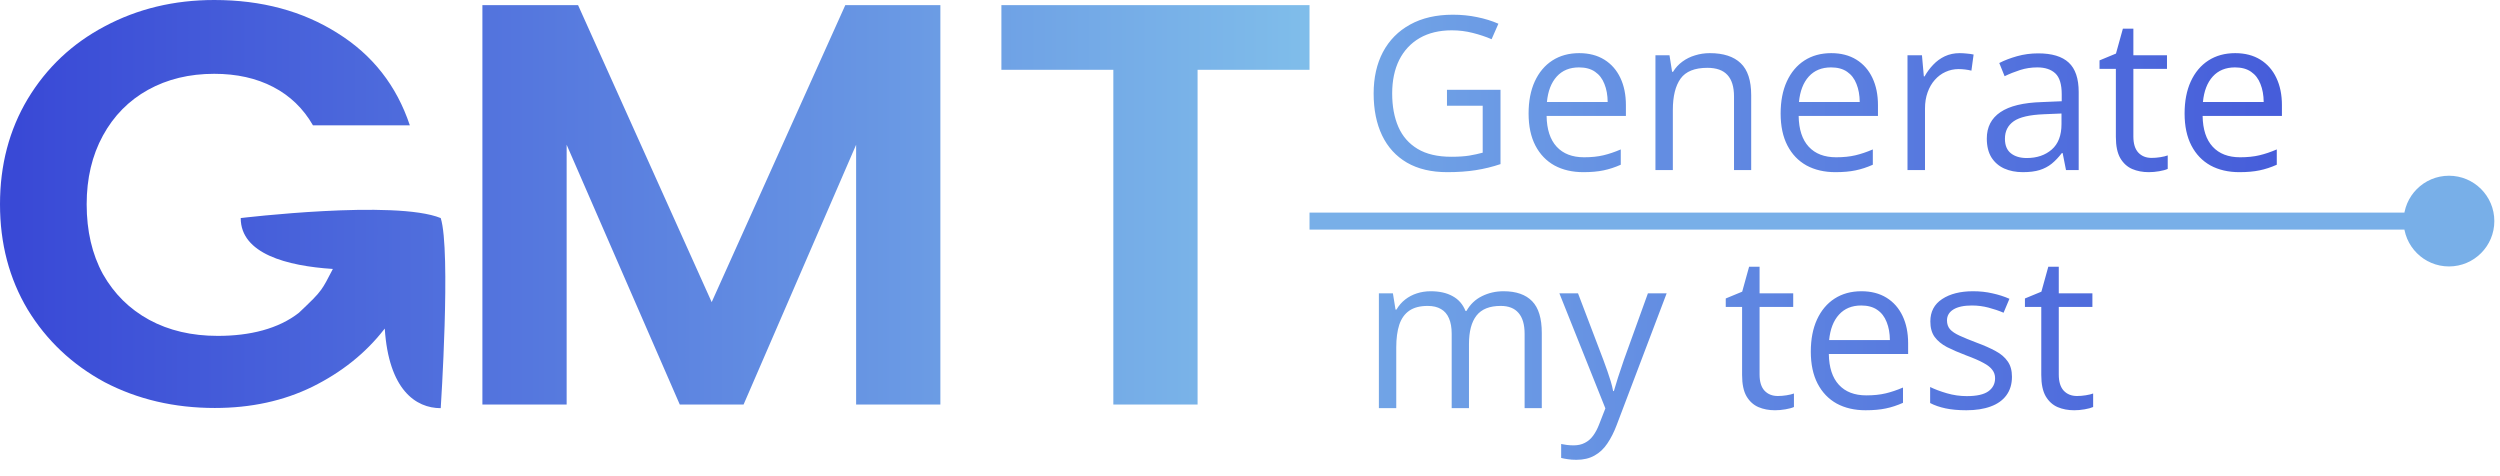 <svg width="147" height="28" viewBox="0 0 147 28" fill="none" xmlns="http://www.w3.org/2000/svg">
    <path fill-rule="evenodd" clip-rule="evenodd"
        d="M18.401 7.368C17.835 6.381 17.056 5.63 16.065 5.114C15.075 4.598 13.919 4.34 12.598 4.34C11.135 4.34 9.837 4.654 8.705 5.282C7.573 5.91 6.688 6.807 6.051 7.974C5.414 9.14 5.096 10.486 5.096 12.011C5.096 13.581 5.414 14.95 6.051 16.116C6.712 17.282 7.62 18.179 8.776 18.808C9.932 19.436 11.276 19.75 12.81 19.75C14.697 19.75 16.372 19.335 17.575 18.392C18.312 17.692 18.634 17.386 18.888 17.032C19.084 16.759 19.24 16.457 19.516 15.923C19.535 15.888 19.553 15.851 19.572 15.814C16.873 15.639 14.154 14.923 14.154 12.822C14.154 12.822 23.237 11.73 25.915 12.822C26.523 14.747 25.915 24 25.915 24C24.444 24 22.855 22.916 22.624 19.318C22.608 19.338 22.592 19.359 22.576 19.379C21.491 20.77 20.087 21.892 18.365 22.744C16.667 23.574 14.756 23.989 12.633 23.989C10.25 23.989 8.092 23.484 6.157 22.475C4.246 21.443 2.737 20.019 1.628 18.202C0.543 16.385 0 14.322 0 12.011C0 9.701 0.543 7.637 1.628 5.821C2.737 3.981 4.246 2.557 6.157 1.548C8.092 0.516 10.238 0 12.598 0C15.381 0 17.799 0.65 19.852 1.951C21.904 3.23 23.32 5.036 24.098 7.368H18.401ZM55.294 0.303V23.787H50.34V8.512L43.722 23.787H39.971L33.319 8.512V23.787H28.365V0.303H33.991L41.847 17.765L49.703 0.303H55.294ZM77 4.105V0.303H58.882V4.105H65.464V23.787H70.418V4.105H77Z"
        fill="url(#paint0_linear_745_1321)" />
    <path
        d="M141.333 13C141.333 14.473 142.527 15.667 144 15.667C145.473 15.667 146.667 14.473 146.667 13C146.667 11.527 145.473 10.333 144 10.333C142.527 10.333 141.333 11.527 141.333 13ZM77 13.5L144 13.5V12.5L77 12.5V13.5Z"
        fill="#78AFE8" />
    <path
        d="M85.082 5.281H88.23V9.649C87.757 9.809 87.271 9.928 86.77 10.006C86.273 10.084 85.716 10.123 85.1 10.123C84.164 10.123 83.374 9.936 82.729 9.563C82.088 9.189 81.602 8.657 81.269 7.967C80.936 7.273 80.77 6.45 80.77 5.497C80.77 4.565 80.953 3.752 81.318 3.058C81.688 2.364 82.22 1.826 82.914 1.444C83.612 1.058 84.45 0.865 85.427 0.865C85.928 0.865 86.402 0.912 86.85 1.006C87.302 1.097 87.721 1.226 88.106 1.395L87.706 2.306C87.374 2.162 87.006 2.039 86.603 1.937C86.205 1.834 85.792 1.783 85.365 1.783C84.63 1.783 84 1.935 83.474 2.238C82.953 2.542 82.552 2.971 82.273 3.526C81.998 4.08 81.86 4.737 81.86 5.497C81.86 6.249 81.981 6.904 82.224 7.462C82.466 8.016 82.844 8.448 83.357 8.756C83.871 9.064 84.532 9.218 85.341 9.218C85.747 9.218 86.096 9.195 86.388 9.15C86.679 9.101 86.944 9.043 87.183 8.977V6.218H85.082V5.281ZM92.856 3.125C93.431 3.125 93.924 3.253 94.334 3.507C94.745 3.762 95.059 4.119 95.277 4.579C95.494 5.035 95.603 5.569 95.603 6.181V6.815H90.94C90.952 7.608 91.15 8.212 91.531 8.626C91.913 9.041 92.451 9.248 93.145 9.248C93.572 9.248 93.95 9.209 94.279 9.131C94.607 9.053 94.948 8.938 95.301 8.786V9.686C94.96 9.838 94.622 9.949 94.285 10.018C93.952 10.088 93.558 10.123 93.102 10.123C92.453 10.123 91.887 9.992 91.402 9.729C90.922 9.462 90.548 9.072 90.281 8.559C90.014 8.045 89.881 7.417 89.881 6.674C89.881 5.947 90.002 5.318 90.244 4.789C90.49 4.255 90.835 3.844 91.279 3.557C91.727 3.269 92.252 3.125 92.856 3.125ZM92.844 3.963C92.297 3.963 91.862 4.142 91.538 4.499C91.213 4.856 91.02 5.355 90.959 5.996H94.531C94.527 5.594 94.464 5.24 94.34 4.937C94.221 4.629 94.038 4.39 93.792 4.222C93.546 4.049 93.23 3.963 92.844 3.963ZM100.537 3.125C101.338 3.125 101.944 3.323 102.354 3.717C102.765 4.107 102.97 4.735 102.97 5.602V10H101.96V5.67C101.96 5.107 101.831 4.686 101.572 4.407C101.318 4.128 100.925 3.988 100.396 3.988C99.648 3.988 99.123 4.199 98.819 4.622C98.515 5.045 98.363 5.659 98.363 6.464V10H97.34V3.249H98.166L98.32 4.222H98.375C98.519 3.984 98.702 3.785 98.923 3.624C99.145 3.46 99.394 3.337 99.669 3.255C99.944 3.169 100.233 3.125 100.537 3.125ZM107.677 3.125C108.252 3.125 108.744 3.253 109.155 3.507C109.566 3.762 109.88 4.119 110.098 4.579C110.315 5.035 110.424 5.569 110.424 6.181V6.815H105.761C105.773 7.608 105.97 8.212 106.352 8.626C106.734 9.041 107.272 9.248 107.966 9.248C108.393 9.248 108.771 9.209 109.1 9.131C109.428 9.053 109.769 8.938 110.122 8.786V9.686C109.781 9.838 109.443 9.949 109.106 10.018C108.773 10.088 108.379 10.123 107.923 10.123C107.274 10.123 106.708 9.992 106.223 9.729C105.742 9.462 105.369 9.072 105.102 8.559C104.835 8.045 104.701 7.417 104.701 6.674C104.701 5.947 104.823 5.318 105.065 4.789C105.311 4.255 105.656 3.844 106.1 3.557C106.547 3.269 107.073 3.125 107.677 3.125ZM107.664 3.963C107.118 3.963 106.683 4.142 106.358 4.499C106.034 4.856 105.841 5.355 105.779 5.996H109.352C109.348 5.594 109.284 5.24 109.161 4.937C109.042 4.629 108.859 4.39 108.613 4.222C108.367 4.049 108.05 3.963 107.664 3.963ZM115.229 3.125C115.364 3.125 115.506 3.134 115.654 3.15C115.802 3.162 115.933 3.181 116.048 3.206L115.919 4.154C115.808 4.125 115.685 4.103 115.549 4.086C115.414 4.07 115.286 4.062 115.167 4.062C114.896 4.062 114.639 4.117 114.397 4.228C114.159 4.335 113.95 4.491 113.769 4.696C113.588 4.897 113.447 5.142 113.344 5.429C113.241 5.713 113.19 6.029 113.19 6.378V10H112.161V3.249H113.011L113.122 4.493H113.165C113.305 4.242 113.473 4.015 113.67 3.809C113.867 3.6 114.095 3.433 114.354 3.31C114.617 3.187 114.908 3.125 115.229 3.125ZM119.849 3.138C120.654 3.138 121.251 3.318 121.641 3.68C122.031 4.041 122.227 4.618 122.227 5.411V10H121.481L121.284 9.002H121.235C121.046 9.248 120.849 9.456 120.643 9.624C120.438 9.789 120.2 9.914 119.929 10C119.662 10.082 119.333 10.123 118.943 10.123C118.533 10.123 118.167 10.051 117.847 9.908C117.531 9.764 117.28 9.546 117.095 9.255C116.915 8.963 116.824 8.593 116.824 8.146C116.824 7.472 117.091 6.955 117.625 6.594C118.159 6.232 118.972 6.035 120.064 6.002L121.229 5.953V5.54C121.229 4.957 121.103 4.548 120.853 4.314C120.602 4.08 120.249 3.963 119.793 3.963C119.44 3.963 119.103 4.015 118.783 4.117C118.463 4.22 118.159 4.341 117.871 4.481L117.557 3.705C117.861 3.548 118.21 3.415 118.604 3.304C118.999 3.193 119.413 3.138 119.849 3.138ZM121.216 6.674L120.188 6.717C119.346 6.75 118.752 6.887 118.407 7.129C118.062 7.372 117.89 7.715 117.89 8.158C117.89 8.544 118.007 8.83 118.241 9.014C118.475 9.199 118.785 9.292 119.171 9.292C119.771 9.292 120.261 9.125 120.643 8.793C121.025 8.46 121.216 7.961 121.216 7.296V6.674ZM126.514 9.285C126.682 9.285 126.855 9.271 127.031 9.242C127.208 9.214 127.352 9.179 127.462 9.138V9.932C127.343 9.986 127.177 10.031 126.964 10.068C126.754 10.105 126.549 10.123 126.348 10.123C125.99 10.123 125.666 10.062 125.374 9.938C125.083 9.811 124.849 9.598 124.672 9.298C124.5 8.998 124.413 8.583 124.413 8.053V4.049H123.452V3.551L124.419 3.15L124.826 1.684H125.442V3.249H127.419V4.049H125.442V8.023C125.442 8.446 125.539 8.762 125.732 8.971C125.929 9.181 126.189 9.285 126.514 9.285ZM131.429 3.125C132.004 3.125 132.497 3.253 132.908 3.507C133.319 3.762 133.633 4.119 133.85 4.579C134.068 5.035 134.177 5.569 134.177 6.181V6.815H129.514C129.526 7.608 129.723 8.212 130.105 8.626C130.487 9.041 131.025 9.248 131.719 9.248C132.146 9.248 132.524 9.209 132.852 9.131C133.181 9.053 133.522 8.938 133.875 8.786V9.686C133.534 9.838 133.195 9.949 132.859 10.018C132.526 10.088 132.132 10.123 131.676 10.123C131.027 10.123 130.46 9.992 129.976 9.729C129.495 9.462 129.122 9.072 128.855 8.559C128.588 8.045 128.454 7.417 128.454 6.674C128.454 5.947 128.575 5.318 128.818 4.789C129.064 4.255 129.409 3.844 129.853 3.557C130.3 3.269 130.826 3.125 131.429 3.125ZM131.417 3.963C130.871 3.963 130.436 4.142 130.111 4.499C129.787 4.856 129.594 5.355 129.532 5.996H133.105C133.101 5.594 133.037 5.24 132.914 4.937C132.795 4.629 132.612 4.39 132.366 4.222C132.119 4.049 131.803 3.963 131.417 3.963ZM88.408 17.125C89.152 17.125 89.712 17.321 90.09 17.711C90.468 18.097 90.657 18.719 90.657 19.577V24H89.647V19.626C89.647 19.08 89.527 18.672 89.289 18.401C89.055 18.125 88.706 17.988 88.242 17.988C87.589 17.988 87.115 18.177 86.819 18.555C86.523 18.932 86.376 19.489 86.376 20.224V24H85.359V19.626C85.359 19.261 85.306 18.957 85.199 18.715C85.096 18.473 84.94 18.292 84.731 18.173C84.525 18.049 84.265 17.988 83.948 17.988C83.501 17.988 83.142 18.08 82.871 18.265C82.6 18.45 82.402 18.725 82.279 19.09C82.16 19.452 82.1 19.898 82.1 20.427V24H81.078V17.249H81.903L82.057 18.203H82.113C82.248 17.969 82.419 17.772 82.624 17.612C82.829 17.452 83.059 17.331 83.314 17.249C83.569 17.167 83.84 17.125 84.127 17.125C84.641 17.125 85.07 17.222 85.415 17.415C85.764 17.604 86.016 17.893 86.172 18.284H86.228C86.45 17.893 86.753 17.604 87.139 17.415C87.525 17.222 87.948 17.125 88.408 17.125ZM91.692 17.249H92.788L94.279 21.166C94.365 21.396 94.445 21.618 94.519 21.832C94.593 22.041 94.659 22.242 94.716 22.435C94.774 22.628 94.819 22.815 94.852 22.996H94.895C94.952 22.791 95.034 22.522 95.141 22.189C95.248 21.852 95.363 21.509 95.486 21.16L96.897 17.249H97.999L95.061 24.992C94.905 25.407 94.722 25.768 94.513 26.076C94.308 26.384 94.057 26.62 93.761 26.784C93.466 26.953 93.108 27.037 92.689 27.037C92.496 27.037 92.326 27.024 92.178 27C92.03 26.979 91.903 26.955 91.796 26.926V26.107C91.887 26.127 91.996 26.146 92.123 26.162C92.254 26.179 92.39 26.187 92.529 26.187C92.784 26.187 93.004 26.137 93.189 26.039C93.377 25.945 93.54 25.805 93.675 25.62C93.811 25.435 93.928 25.216 94.026 24.961L94.396 24.012L91.692 17.249ZM104.535 23.285C104.703 23.285 104.876 23.271 105.053 23.242C105.229 23.214 105.373 23.179 105.484 23.138V23.932C105.365 23.986 105.198 24.031 104.985 24.068C104.775 24.105 104.57 24.123 104.369 24.123C104.012 24.123 103.687 24.062 103.396 23.938C103.104 23.811 102.87 23.598 102.693 23.298C102.521 22.998 102.435 22.583 102.435 22.053V18.049H101.474V17.55L102.441 17.15L102.847 15.684H103.463V17.249H105.441V18.049H103.463V22.023C103.463 22.446 103.56 22.762 103.753 22.971C103.95 23.181 104.211 23.285 104.535 23.285ZM109.451 17.125C110.026 17.125 110.518 17.253 110.929 17.507C111.34 17.762 111.654 18.119 111.872 18.579C112.089 19.035 112.198 19.569 112.198 20.181V20.815H107.535C107.547 21.608 107.744 22.212 108.126 22.626C108.508 23.041 109.046 23.248 109.74 23.248C110.167 23.248 110.545 23.209 110.874 23.131C111.202 23.053 111.543 22.938 111.896 22.787V23.686C111.555 23.838 111.217 23.949 110.88 24.018C110.547 24.088 110.153 24.123 109.697 24.123C109.048 24.123 108.482 23.992 107.997 23.729C107.517 23.462 107.143 23.072 106.876 22.559C106.609 22.045 106.475 21.417 106.475 20.674C106.475 19.947 106.597 19.318 106.839 18.789C107.085 18.255 107.43 17.844 107.874 17.557C108.321 17.269 108.847 17.125 109.451 17.125ZM109.438 17.963C108.892 17.963 108.457 18.142 108.133 18.499C107.808 18.856 107.615 19.355 107.553 19.996H111.126C111.122 19.594 111.059 19.24 110.935 18.936C110.816 18.628 110.633 18.39 110.387 18.222C110.141 18.049 109.824 17.963 109.438 17.963ZM118.303 22.152C118.303 22.583 118.194 22.947 117.976 23.242C117.763 23.534 117.455 23.754 117.052 23.901C116.654 24.049 116.177 24.123 115.623 24.123C115.151 24.123 114.742 24.086 114.397 24.012C114.052 23.938 113.75 23.834 113.492 23.698V22.756C113.767 22.891 114.095 23.014 114.477 23.125C114.859 23.236 115.249 23.292 115.648 23.292C116.231 23.292 116.654 23.197 116.917 23.008C117.179 22.819 117.311 22.563 117.311 22.238C117.311 22.053 117.257 21.891 117.151 21.752C117.048 21.608 116.874 21.47 116.627 21.339C116.381 21.203 116.04 21.055 115.605 20.895C115.173 20.731 114.8 20.569 114.483 20.409C114.171 20.244 113.929 20.045 113.757 19.811C113.588 19.577 113.504 19.273 113.504 18.9C113.504 18.329 113.734 17.891 114.194 17.587C114.658 17.279 115.266 17.125 116.017 17.125C116.424 17.125 116.804 17.167 117.157 17.249C117.514 17.327 117.847 17.433 118.155 17.569L117.81 18.388C117.531 18.269 117.233 18.169 116.917 18.086C116.6 18.004 116.278 17.963 115.95 17.963C115.477 17.963 115.114 18.041 114.859 18.197C114.609 18.353 114.483 18.567 114.483 18.838C114.483 19.047 114.541 19.22 114.656 19.355C114.775 19.491 114.964 19.618 115.223 19.737C115.481 19.856 115.822 19.996 116.245 20.156C116.668 20.312 117.034 20.474 117.342 20.643C117.65 20.807 117.886 21.008 118.05 21.247C118.218 21.481 118.303 21.782 118.303 22.152ZM122.128 23.285C122.296 23.285 122.469 23.271 122.645 23.242C122.822 23.214 122.966 23.179 123.077 23.138V23.932C122.957 23.986 122.791 24.031 122.578 24.068C122.368 24.105 122.163 24.123 121.962 24.123C121.604 24.123 121.28 24.062 120.988 23.938C120.697 23.811 120.463 23.598 120.286 23.298C120.114 22.998 120.027 22.583 120.027 22.053V18.049H119.066V17.55L120.034 17.15L120.44 15.684H121.056V17.249H123.033V18.049H121.056V22.023C121.056 22.446 121.153 22.762 121.346 22.971C121.543 23.181 121.804 23.285 122.128 23.285Z"
        fill="url(#paint1_linear_745_1321)" />
    <defs>
        <linearGradient id="paint0_linear_745_1321" x1="0.944" y1="12.112" x2="83.983"
            y2="12.112" gradientUnits="userSpaceOnUse">
            <stop stop-color="#3949D6" />
            <stop offset="1" stop-color="#86C8EC" />
        </linearGradient>
        <linearGradient id="paint1_linear_745_1321" x1="145.102" y1="12.5" x2="73.265" y2="12.5"
            gradientUnits="userSpaceOnUse">
            <stop stop-color="#3D4ED7" />
            <stop offset="1" stop-color="#77AEE8" />
        </linearGradient>
    </defs>
</svg>